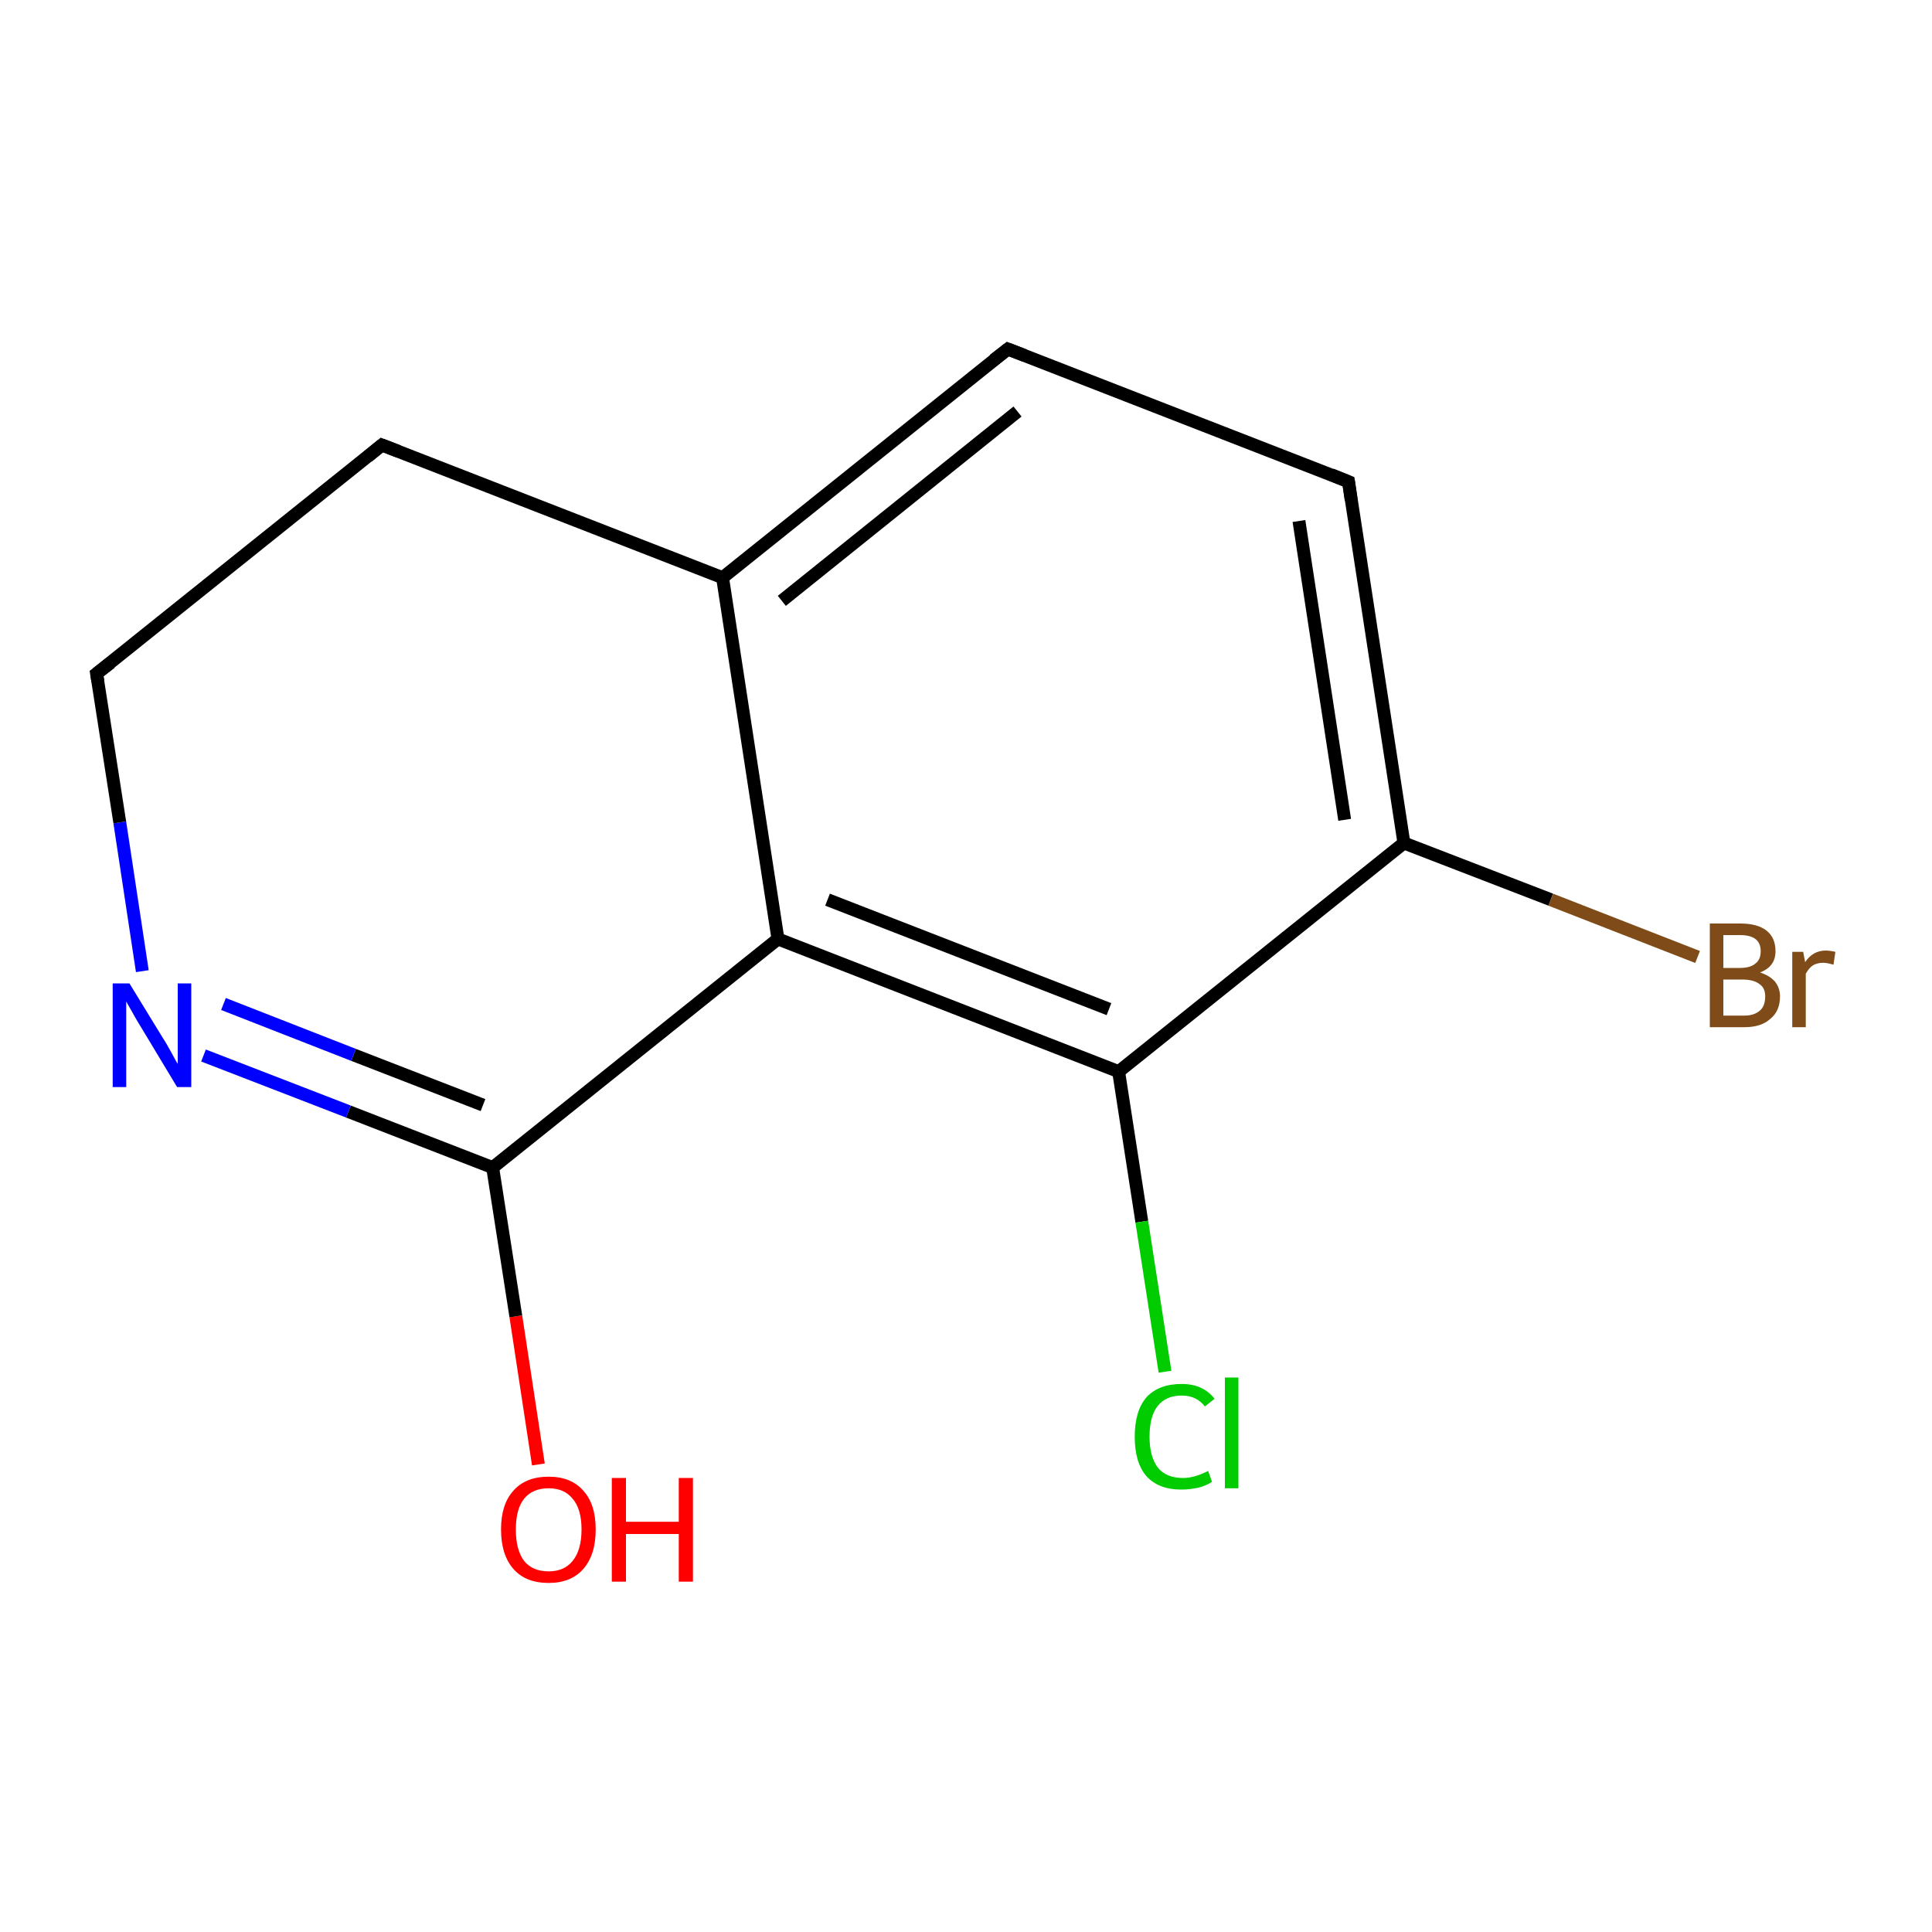 <?xml version='1.0' encoding='iso-8859-1'?>
<svg version='1.1' baseProfile='full'
              xmlns='http://www.w3.org/2000/svg'
                      xmlns:rdkit='http://www.rdkit.org/xml'
                      xmlns:xlink='http://www.w3.org/1999/xlink'
                  xml:space='preserve'
width='300px' height='300px' viewBox='0 0 300 300'>
<!-- END OF HEADER -->
<rect style='opacity:1.0;fill:#FFFFFF;stroke:none' width='300.0' height='300.0' x='0.0' y='0.0'> </rect>
<path class='bond-0 atom-0 atom-1' d='M 83.6,227.4 L 80.1,204.4' style='fill:none;fill-rule:evenodd;stroke:#FF0000;stroke-width:2.0px;stroke-linecap:butt;stroke-linejoin:miter;stroke-opacity:1' />
<path class='bond-0 atom-0 atom-1' d='M 80.1,204.4 L 76.5,181.3' style='fill:none;fill-rule:evenodd;stroke:#000000;stroke-width:2.0px;stroke-linecap:butt;stroke-linejoin:miter;stroke-opacity:1' />
<path class='bond-1 atom-1 atom-2' d='M 76.5,181.3 L 54.1,172.6' style='fill:none;fill-rule:evenodd;stroke:#000000;stroke-width:2.0px;stroke-linecap:butt;stroke-linejoin:miter;stroke-opacity:1' />
<path class='bond-1 atom-1 atom-2' d='M 54.1,172.6 L 31.6,163.9' style='fill:none;fill-rule:evenodd;stroke:#0000FF;stroke-width:2.0px;stroke-linecap:butt;stroke-linejoin:miter;stroke-opacity:1' />
<path class='bond-1 atom-1 atom-2' d='M 75.0,171.6 L 54.9,163.8' style='fill:none;fill-rule:evenodd;stroke:#000000;stroke-width:2.0px;stroke-linecap:butt;stroke-linejoin:miter;stroke-opacity:1' />
<path class='bond-1 atom-1 atom-2' d='M 54.9,163.8 L 34.7,155.9' style='fill:none;fill-rule:evenodd;stroke:#0000FF;stroke-width:2.0px;stroke-linecap:butt;stroke-linejoin:miter;stroke-opacity:1' />
<path class='bond-2 atom-2 atom-3' d='M 22.1,150.8 L 18.6,127.7' style='fill:none;fill-rule:evenodd;stroke:#0000FF;stroke-width:2.0px;stroke-linecap:butt;stroke-linejoin:miter;stroke-opacity:1' />
<path class='bond-2 atom-2 atom-3' d='M 18.6,127.7 L 15.0,104.6' style='fill:none;fill-rule:evenodd;stroke:#000000;stroke-width:2.0px;stroke-linecap:butt;stroke-linejoin:miter;stroke-opacity:1' />
<path class='bond-3 atom-3 atom-4' d='M 15.0,104.6 L 59.3,69.1' style='fill:none;fill-rule:evenodd;stroke:#000000;stroke-width:2.0px;stroke-linecap:butt;stroke-linejoin:miter;stroke-opacity:1' />
<path class='bond-4 atom-4 atom-5' d='M 59.3,69.1 L 112.2,89.7' style='fill:none;fill-rule:evenodd;stroke:#000000;stroke-width:2.0px;stroke-linecap:butt;stroke-linejoin:miter;stroke-opacity:1' />
<path class='bond-5 atom-5 atom-6' d='M 112.2,89.7 L 156.5,54.2' style='fill:none;fill-rule:evenodd;stroke:#000000;stroke-width:2.0px;stroke-linecap:butt;stroke-linejoin:miter;stroke-opacity:1' />
<path class='bond-5 atom-5 atom-6' d='M 121.4,93.3 L 158.0,63.9' style='fill:none;fill-rule:evenodd;stroke:#000000;stroke-width:2.0px;stroke-linecap:butt;stroke-linejoin:miter;stroke-opacity:1' />
<path class='bond-6 atom-6 atom-7' d='M 156.5,54.2 L 209.4,74.8' style='fill:none;fill-rule:evenodd;stroke:#000000;stroke-width:2.0px;stroke-linecap:butt;stroke-linejoin:miter;stroke-opacity:1' />
<path class='bond-7 atom-7 atom-8' d='M 209.4,74.8 L 218.0,130.9' style='fill:none;fill-rule:evenodd;stroke:#000000;stroke-width:2.0px;stroke-linecap:butt;stroke-linejoin:miter;stroke-opacity:1' />
<path class='bond-7 atom-7 atom-8' d='M 201.7,80.9 L 208.8,127.3' style='fill:none;fill-rule:evenodd;stroke:#000000;stroke-width:2.0px;stroke-linecap:butt;stroke-linejoin:miter;stroke-opacity:1' />
<path class='bond-8 atom-8 atom-9' d='M 218.0,130.9 L 240.8,139.7' style='fill:none;fill-rule:evenodd;stroke:#000000;stroke-width:2.0px;stroke-linecap:butt;stroke-linejoin:miter;stroke-opacity:1' />
<path class='bond-8 atom-8 atom-9' d='M 240.8,139.7 L 263.6,148.6' style='fill:none;fill-rule:evenodd;stroke:#7F4C19;stroke-width:2.0px;stroke-linecap:butt;stroke-linejoin:miter;stroke-opacity:1' />
<path class='bond-9 atom-8 atom-10' d='M 218.0,130.9 L 173.7,166.4' style='fill:none;fill-rule:evenodd;stroke:#000000;stroke-width:2.0px;stroke-linecap:butt;stroke-linejoin:miter;stroke-opacity:1' />
<path class='bond-10 atom-10 atom-11' d='M 173.7,166.4 L 177.3,189.7' style='fill:none;fill-rule:evenodd;stroke:#000000;stroke-width:2.0px;stroke-linecap:butt;stroke-linejoin:miter;stroke-opacity:1' />
<path class='bond-10 atom-10 atom-11' d='M 177.3,189.7 L 180.9,213.0' style='fill:none;fill-rule:evenodd;stroke:#00CC00;stroke-width:2.0px;stroke-linecap:butt;stroke-linejoin:miter;stroke-opacity:1' />
<path class='bond-11 atom-10 atom-12' d='M 173.7,166.4 L 120.8,145.8' style='fill:none;fill-rule:evenodd;stroke:#000000;stroke-width:2.0px;stroke-linecap:butt;stroke-linejoin:miter;stroke-opacity:1' />
<path class='bond-11 atom-10 atom-12' d='M 172.2,156.7 L 128.5,139.7' style='fill:none;fill-rule:evenodd;stroke:#000000;stroke-width:2.0px;stroke-linecap:butt;stroke-linejoin:miter;stroke-opacity:1' />
<path class='bond-12 atom-12 atom-1' d='M 120.8,145.8 L 76.5,181.3' style='fill:none;fill-rule:evenodd;stroke:#000000;stroke-width:2.0px;stroke-linecap:butt;stroke-linejoin:miter;stroke-opacity:1' />
<path class='bond-13 atom-12 atom-5' d='M 120.8,145.8 L 112.2,89.7' style='fill:none;fill-rule:evenodd;stroke:#000000;stroke-width:2.0px;stroke-linecap:butt;stroke-linejoin:miter;stroke-opacity:1' />
<path d='M 15.2,105.8 L 15.0,104.6 L 17.2,102.9' style='fill:none;stroke:#000000;stroke-width:2.0px;stroke-linecap:butt;stroke-linejoin:miter;stroke-miterlimit:10;stroke-opacity:1;' />
<path d='M 57.1,70.9 L 59.3,69.1 L 61.9,70.1' style='fill:none;stroke:#000000;stroke-width:2.0px;stroke-linecap:butt;stroke-linejoin:miter;stroke-miterlimit:10;stroke-opacity:1;' />
<path d='M 154.3,55.9 L 156.5,54.2 L 159.1,55.2' style='fill:none;stroke:#000000;stroke-width:2.0px;stroke-linecap:butt;stroke-linejoin:miter;stroke-miterlimit:10;stroke-opacity:1;' />
<path d='M 206.7,73.7 L 209.4,74.8 L 209.8,77.6' style='fill:none;stroke:#000000;stroke-width:2.0px;stroke-linecap:butt;stroke-linejoin:miter;stroke-miterlimit:10;stroke-opacity:1;' />
<path class='atom-0' d='M 77.8 237.5
Q 77.8 233.6, 79.7 231.5
Q 81.6 229.3, 85.2 229.3
Q 88.7 229.3, 90.6 231.5
Q 92.5 233.6, 92.5 237.5
Q 92.5 241.4, 90.6 243.6
Q 88.7 245.8, 85.2 245.8
Q 81.6 245.8, 79.7 243.6
Q 77.8 241.4, 77.8 237.5
M 85.2 244.0
Q 87.6 244.0, 88.9 242.4
Q 90.3 240.7, 90.3 237.5
Q 90.3 234.3, 88.9 232.7
Q 87.6 231.1, 85.2 231.1
Q 82.7 231.1, 81.4 232.7
Q 80.1 234.3, 80.1 237.5
Q 80.1 240.7, 81.4 242.4
Q 82.7 244.0, 85.2 244.0
' fill='#FF0000'/>
<path class='atom-0' d='M 95.0 229.5
L 97.2 229.5
L 97.2 236.3
L 105.4 236.3
L 105.4 229.5
L 107.6 229.5
L 107.6 245.6
L 105.4 245.6
L 105.4 238.2
L 97.2 238.2
L 97.2 245.6
L 95.0 245.6
L 95.0 229.5
' fill='#FF0000'/>
<path class='atom-2' d='M 20.1 152.7
L 25.3 161.2
Q 25.9 162.1, 26.7 163.6
Q 27.5 165.1, 27.6 165.2
L 27.6 152.7
L 29.7 152.7
L 29.7 168.8
L 27.5 168.8
L 21.9 159.5
Q 21.2 158.4, 20.5 157.1
Q 19.8 155.9, 19.6 155.5
L 19.6 168.8
L 17.5 168.8
L 17.5 152.7
L 20.1 152.7
' fill='#0000FF'/>
<path class='atom-9' d='M 273.3 151.0
Q 274.8 151.5, 275.6 152.4
Q 276.4 153.4, 276.4 154.7
Q 276.4 157.0, 274.9 158.2
Q 273.5 159.5, 270.9 159.5
L 265.5 159.5
L 265.5 143.4
L 270.2 143.4
Q 272.9 143.4, 274.3 144.5
Q 275.7 145.6, 275.7 147.7
Q 275.7 150.1, 273.3 151.0
M 267.6 145.2
L 267.6 150.3
L 270.2 150.3
Q 271.8 150.3, 272.6 149.6
Q 273.4 149.0, 273.4 147.7
Q 273.4 145.2, 270.2 145.2
L 267.6 145.2
M 270.9 157.7
Q 272.4 157.7, 273.3 156.9
Q 274.1 156.2, 274.1 154.7
Q 274.1 153.4, 273.2 152.8
Q 272.3 152.1, 270.5 152.1
L 267.6 152.1
L 267.6 157.7
L 270.9 157.7
' fill='#7F4C19'/>
<path class='atom-9' d='M 280.0 147.8
L 280.3 149.4
Q 281.5 147.6, 283.5 147.6
Q 284.1 147.6, 285.0 147.8
L 284.7 149.8
Q 283.7 149.5, 283.1 149.5
Q 282.2 149.5, 281.5 149.9
Q 280.9 150.3, 280.4 151.2
L 280.4 159.5
L 278.3 159.5
L 278.3 147.8
L 280.0 147.8
' fill='#7F4C19'/>
<path class='atom-11' d='M 176.2 223.1
Q 176.2 219.1, 178.0 217.0
Q 179.9 214.9, 183.5 214.9
Q 186.8 214.9, 188.6 217.2
L 187.1 218.4
Q 185.8 216.7, 183.5 216.7
Q 181.0 216.7, 179.7 218.4
Q 178.5 220.0, 178.5 223.1
Q 178.5 226.2, 179.8 227.9
Q 181.1 229.5, 183.7 229.5
Q 185.5 229.5, 187.6 228.4
L 188.2 230.1
Q 187.3 230.7, 186.1 231.0
Q 184.8 231.3, 183.4 231.3
Q 179.9 231.3, 178.0 229.2
Q 176.2 227.1, 176.2 223.1
' fill='#00CC00'/>
<path class='atom-11' d='M 190.2 213.9
L 192.3 213.9
L 192.3 231.1
L 190.2 231.1
L 190.2 213.9
' fill='#00CC00'/>
</svg>
